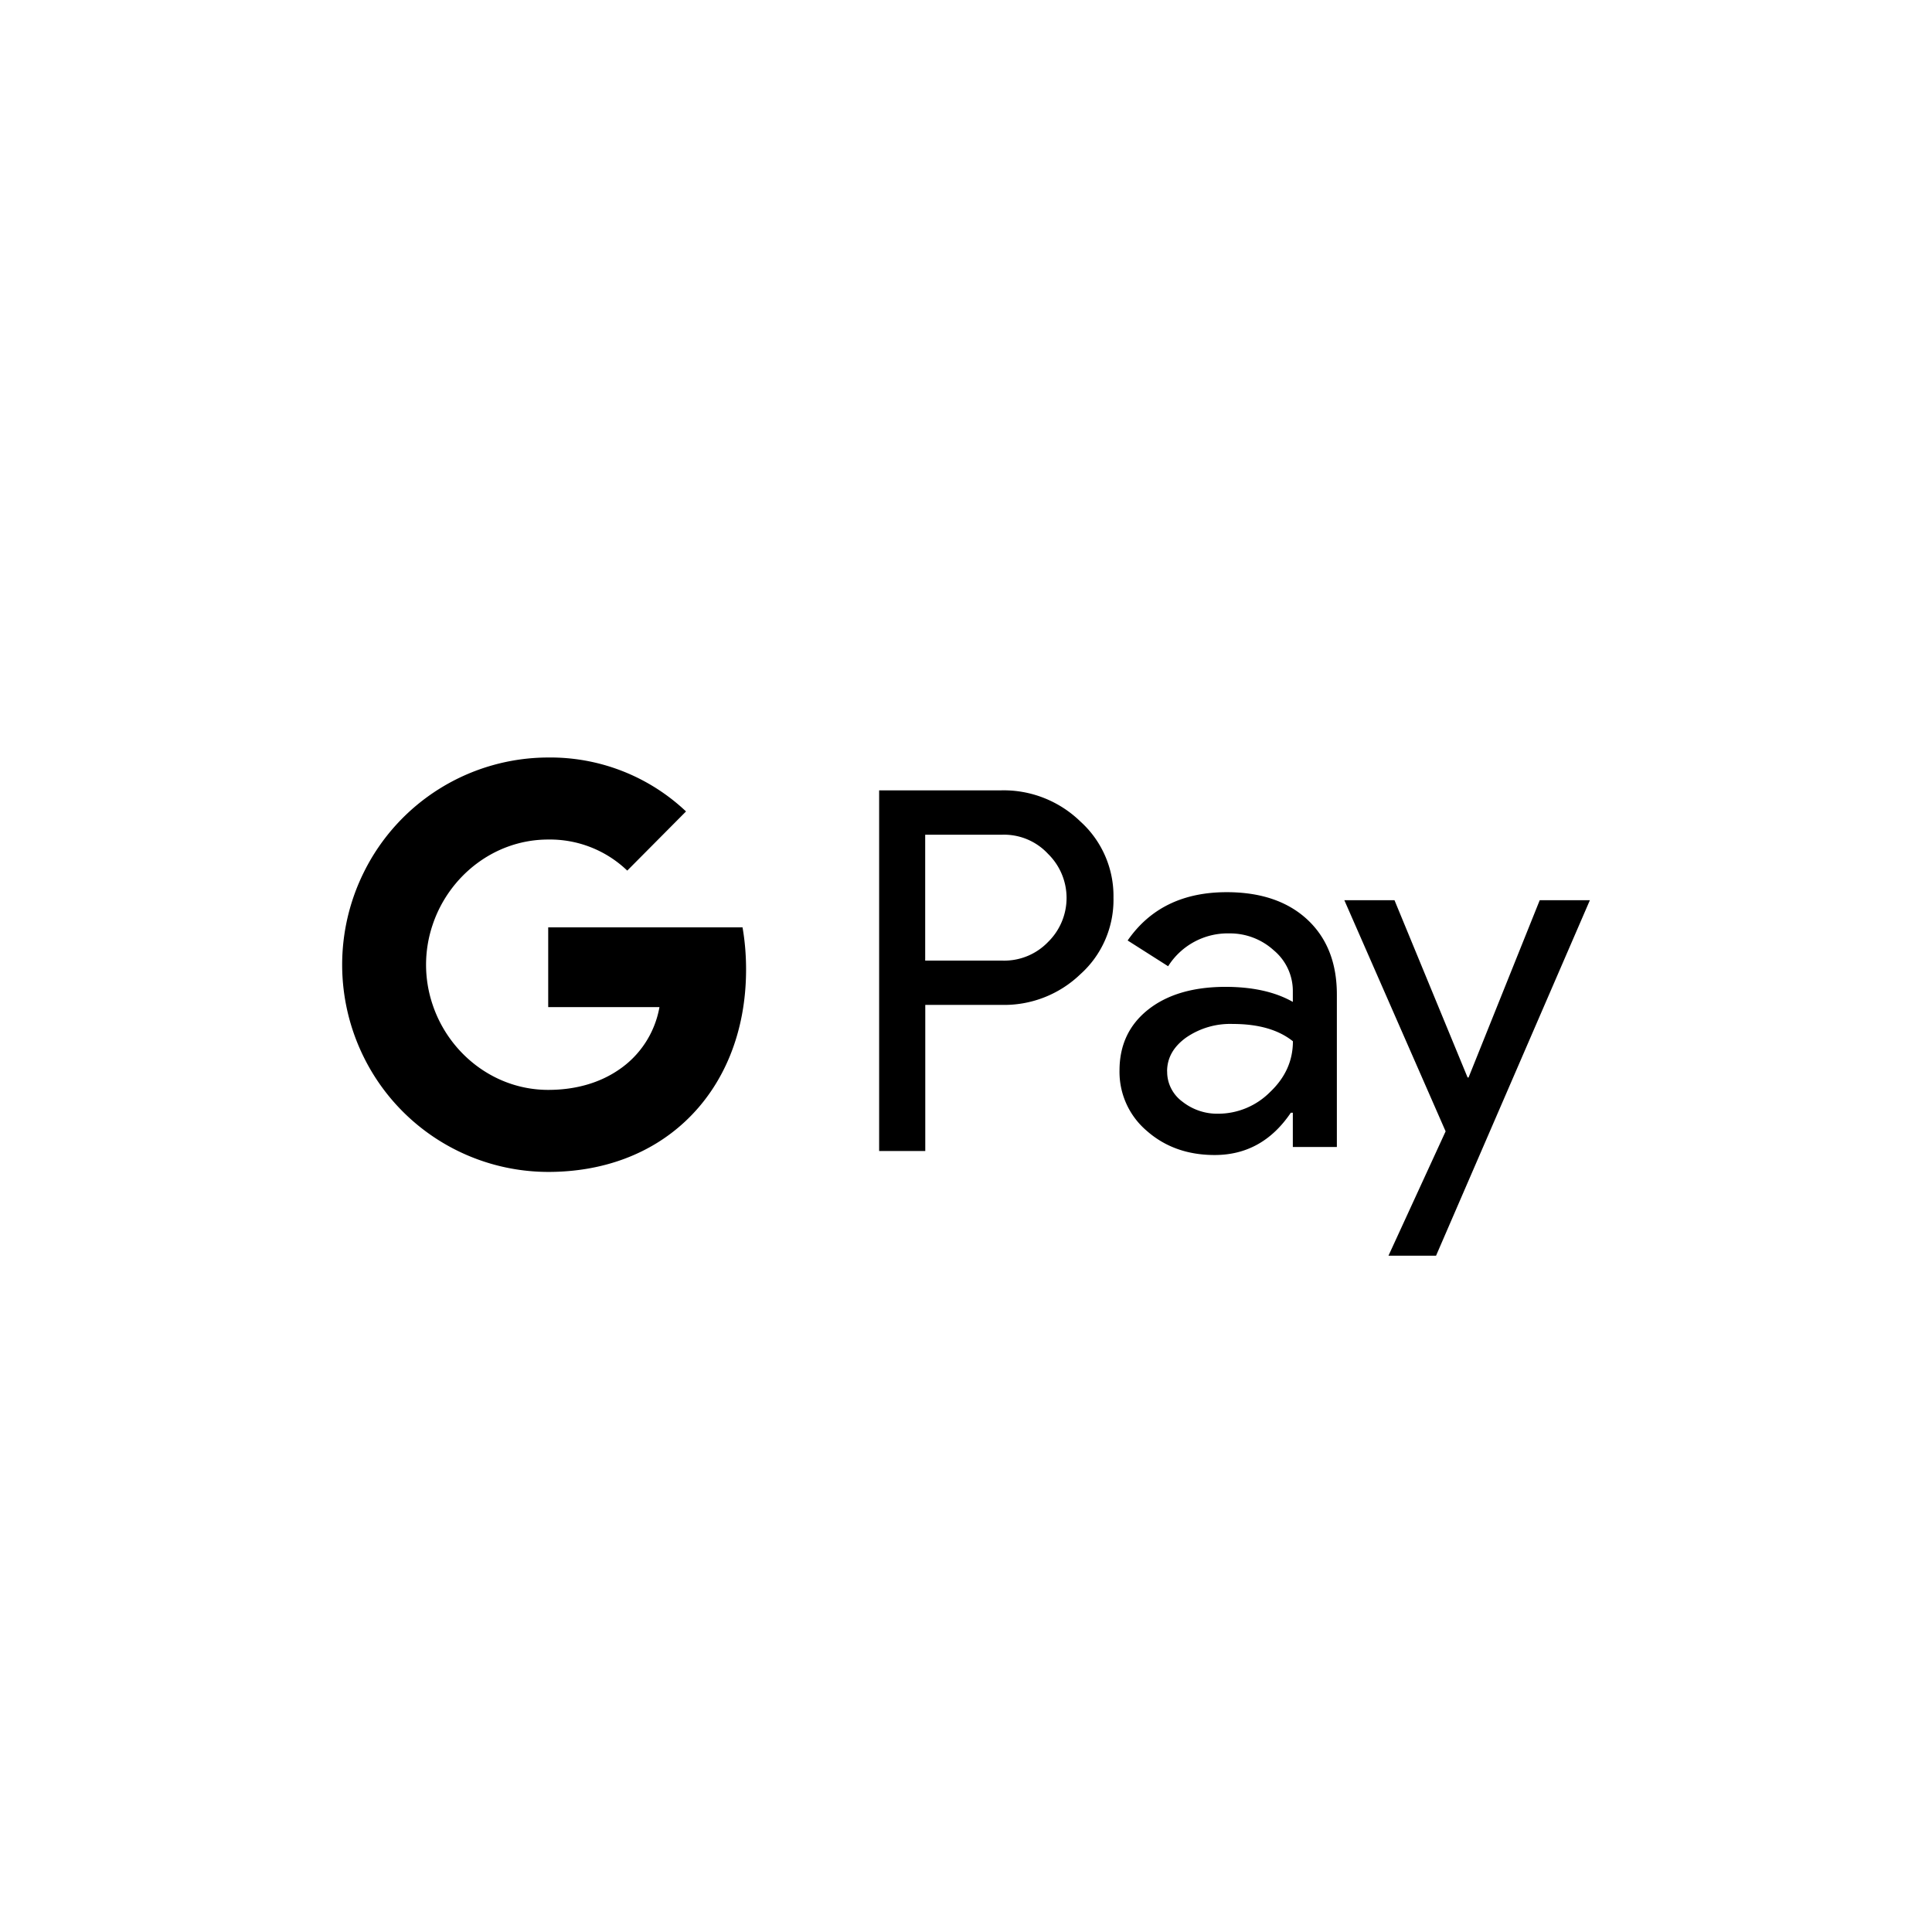 <svg role="img" viewBox="0 0 24 24" aria-labelledby="simpleicons-googlepay-icon" xmlns="http://www.w3.org/2000/svg"><title id="simpleicons-googlepay-icon">Google Pay icon</title><path d="M19.75 11.183l-1.911 4.416h-.591l.71-1.545-1.258-2.871h.623l.908 2.202h.012l.884-2.202zM11.494 12.484v1.814h-.573v-4.48h1.518c.366-.008.72.132.983.388.266.24.416.585.41.945.008.362-.142.71-.41.95a1.364 1.364 0 0 1-.983.382h-.945zm-.001-2.115v1.564h.96a.754.754 0 0 0 .566-.231.766.766 0 0 0 0-1.095.745.745 0 0 0-.567-.238h-.96zM15.239 11.083c.423 0 .757.114 1.001.34.245.228.368.54.367.936v1.889h-.547v-.425h-.025c-.237.35-.552.525-.946.525-.335 0-.616-.1-.843-.3a.96.96 0 0 1-.339-.75c0-.318.12-.57.358-.758.238-.187.557-.28.955-.281.34 0 .62.062.84.187v-.131a.657.657 0 0 0-.237-.51.808.808 0 0 0-.552-.21.875.875 0 0 0-.76.408l-.503-.32c.277-.4.687-.6 1.23-.6zm-.74 2.227c-.002.148.07.288.189.375.127.1.284.153.445.15a.91.91 0 0 0 .644-.269c.19-.18.284-.39.284-.631-.179-.143-.427-.215-.747-.215a.964.964 0 0 0-.581.17c-.157.114-.235.253-.235.42zM6.81 9.41a2.452 2.452 0 0 1 1.712.67l-.73.735a1.386 1.386 0 0 0-.982-.386c-.668 0-1.235.453-1.437 1.063a1.55 1.55 0 0 0 0 .985c.202.61.769 1.062 1.437 1.062.346 0 .641-.09.871-.246.27-.18.454-.462.511-.782H6.81v-.991h2.414c.03.172.044.348.044.523 0 .783-.279 1.445-.762 1.893-.424.394-1.006.622-1.696.622a2.558 2.558 0 0 1-2.287-1.418 2.586 2.586 0 0 1 0-2.311A2.558 2.558 0 0 1 6.81 9.41z"/></svg>
